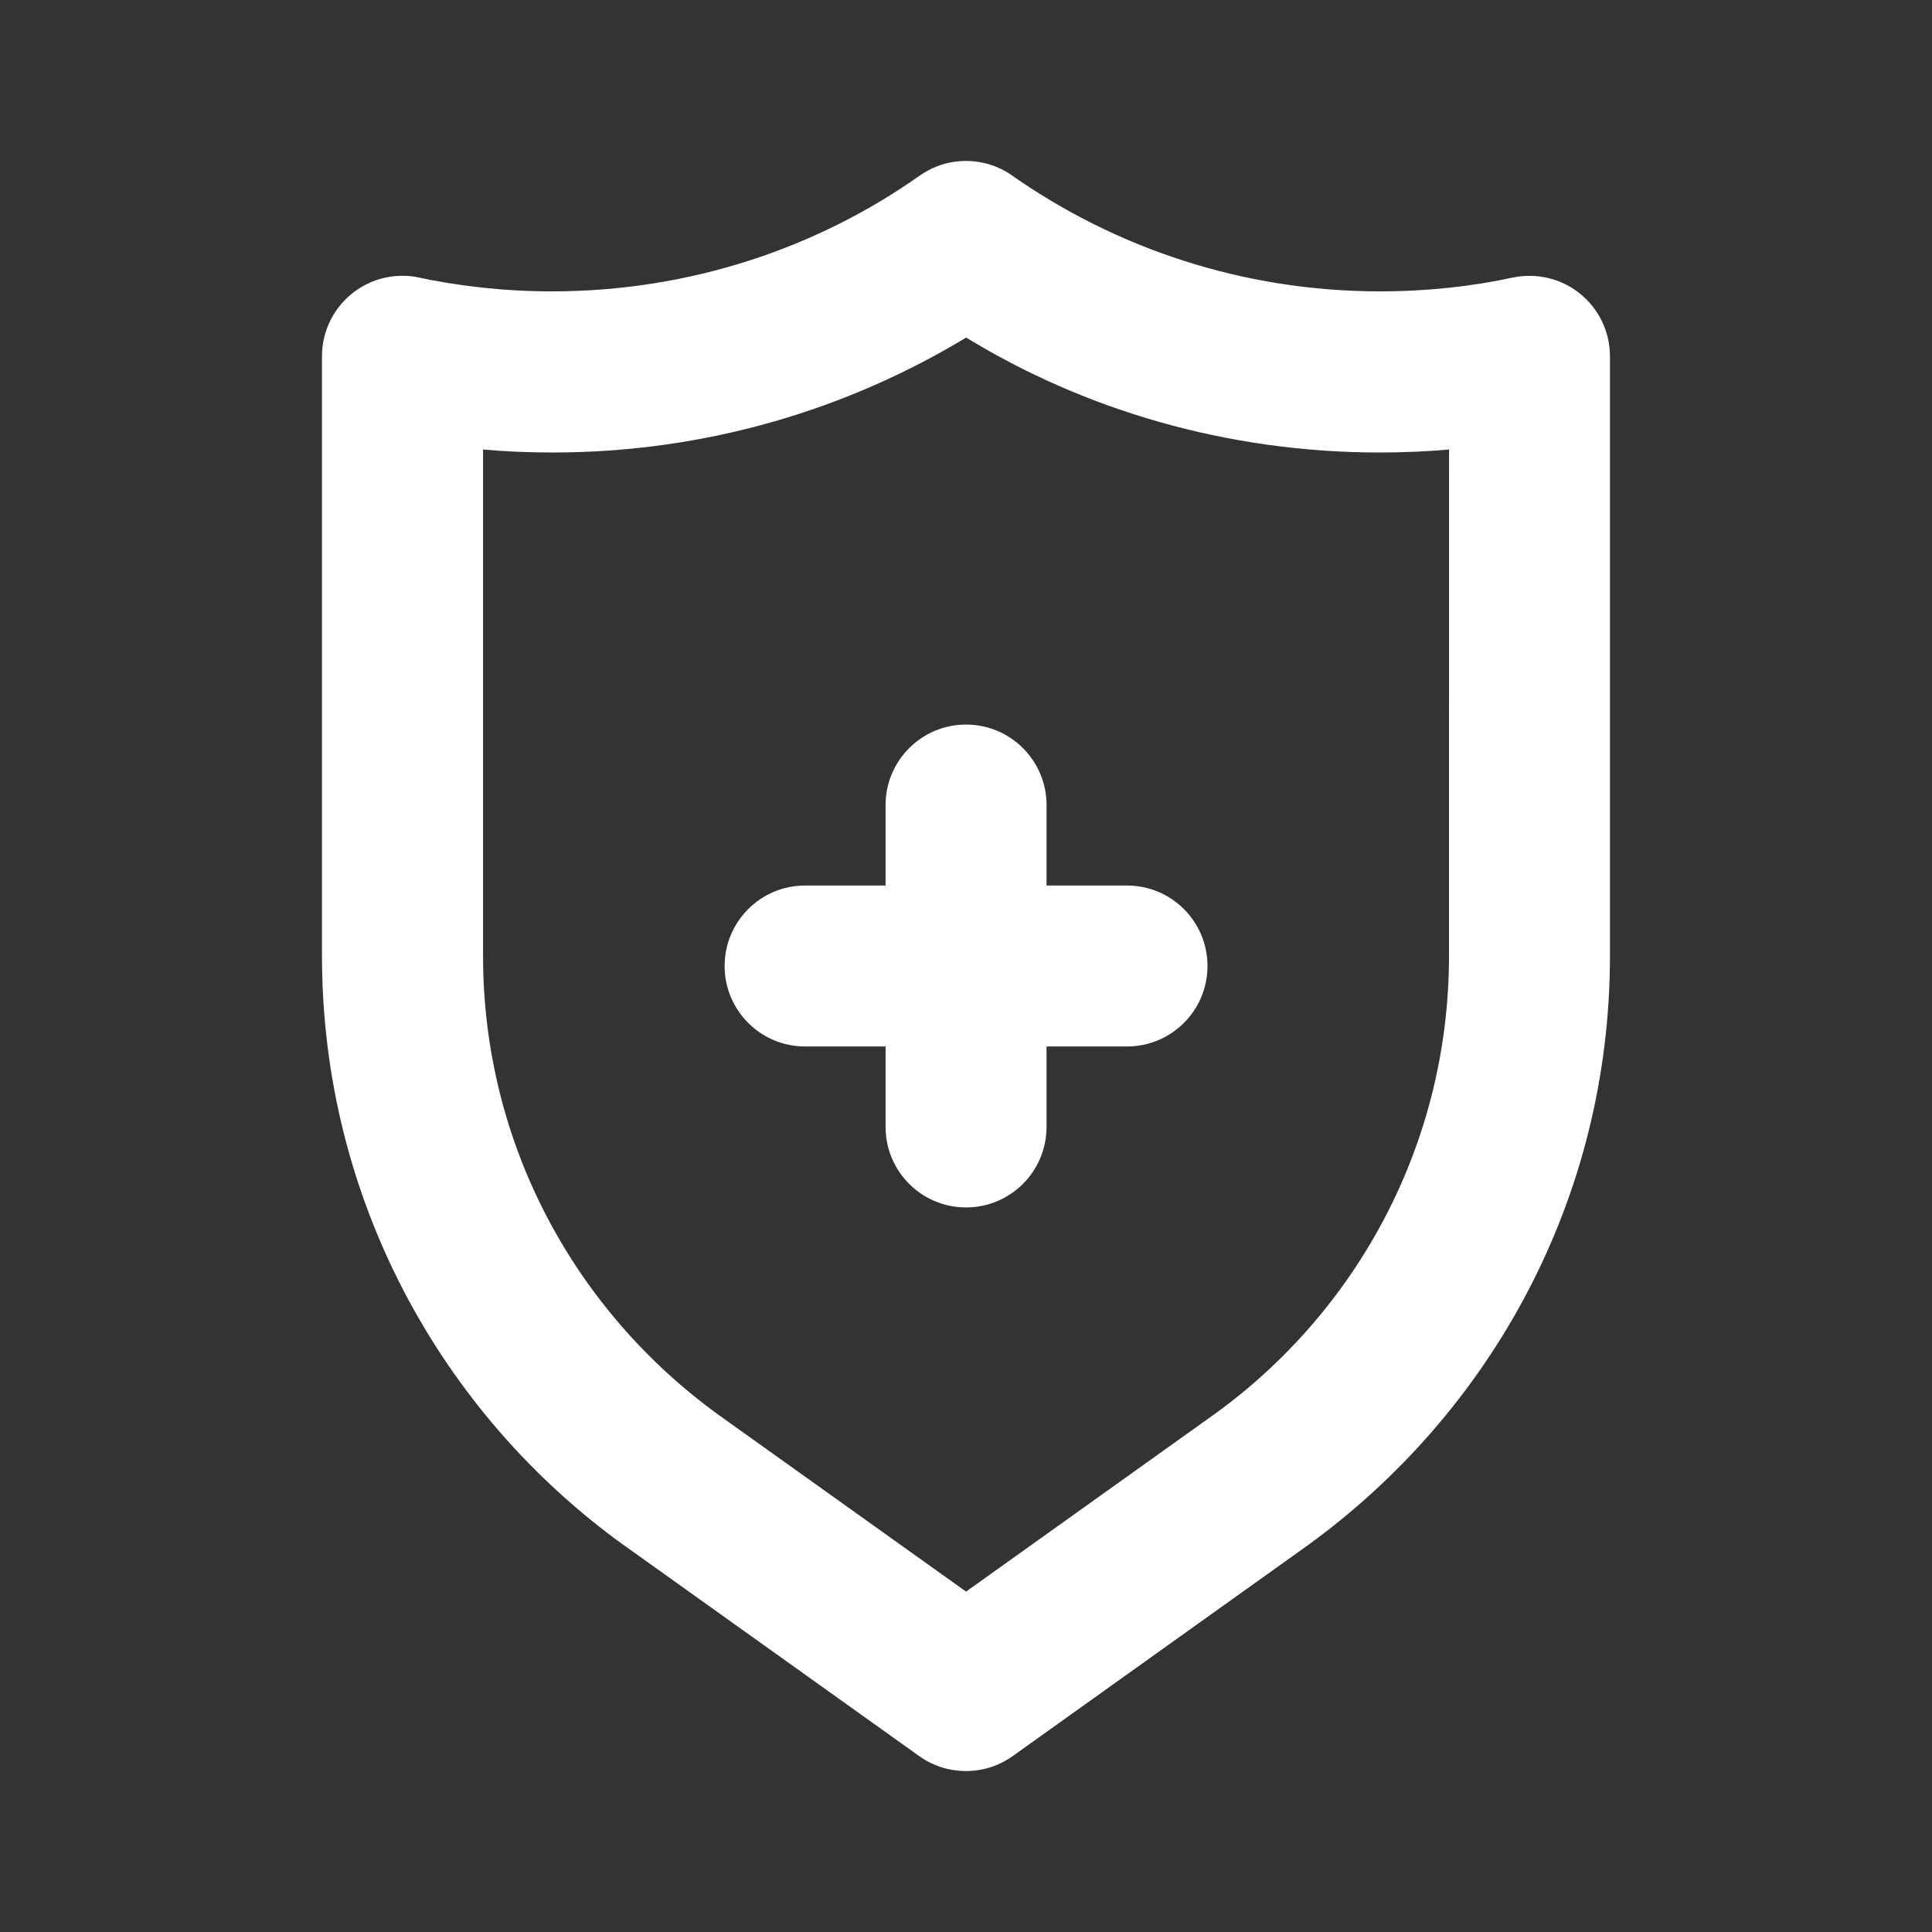 <!-- Generated by IcoMoon.io -->
<svg version="1.1" xmlns="http://www.w3.org/2000/svg" width="32" height="32" viewBox="0 0 32 32">
<rect x="0" y="0" width="32" height="32" fill="#333333" stroke="none"/>
<title>ul-shield-plus</title>
<path fill="#fff" d="M18.667 14.667h-1.333v-1.333c0-0.736-0.597-1.333-1.333-1.333s-1.333 0.597-1.333 1.333v0 1.333h-1.333c-0.736 0-1.333 0.597-1.333 1.333s0.597 1.333 1.333 1.333v0h1.333v1.333c0 0.736 0.597 1.333 1.333 1.333s1.333-0.597 1.333-1.333v0-1.333h1.333c0.736 0 1.333-0.597 1.333-1.333s-0.597-1.333-1.333-1.333v0zM26.174 4.867c-0.228-0.186-0.523-0.298-0.843-0.298-0.096 0-0.19 0.010-0.28 0.029l0.009-0.002c-0.661 0.146-1.421 0.23-2.2 0.23-2.282 0-4.397-0.719-6.13-1.942l0.033 0.022c-0.213-0.15-0.477-0.24-0.763-0.24s-0.55 0.090-0.767 0.243l0.004-0.003c-1.699 1.201-3.813 1.92-6.095 1.92-0.78 0-1.54-0.084-2.272-0.243l0.070 0.013c-0.082-0.018-0.177-0.028-0.274-0.028-0.736 0-1.333 0.597-1.333 1.333 0 0 0 0.001 0 0.001v-0 9.943c0.004 4.009 1.97 7.559 4.989 9.741l0.035 0.024 4.867 3.476c0.215 0.155 0.484 0.248 0.775 0.248s0.56-0.093 0.779-0.251l-0.004 0.003 4.867-3.477c3.055-2.206 5.021-5.755 5.025-9.764v-9.943c0-0.417-0.191-0.789-0.49-1.033l-0.002-0.002zM24 15.844c-0.004 3.118-1.532 5.878-3.88 7.576l-0.027 0.019-4.092 2.923-4.092-2.922c-2.375-1.716-3.904-4.477-3.908-7.594v-8.401c0.344 0.032 0.745 0.050 1.149 0.050 2.531 0 4.896-0.708 6.909-1.938l-0.058 0.033c1.954 1.196 4.32 1.905 6.851 1.905 0.405 0 0.805-0.018 1.2-0.054l-0.051 0.004z"></path>
</svg>
